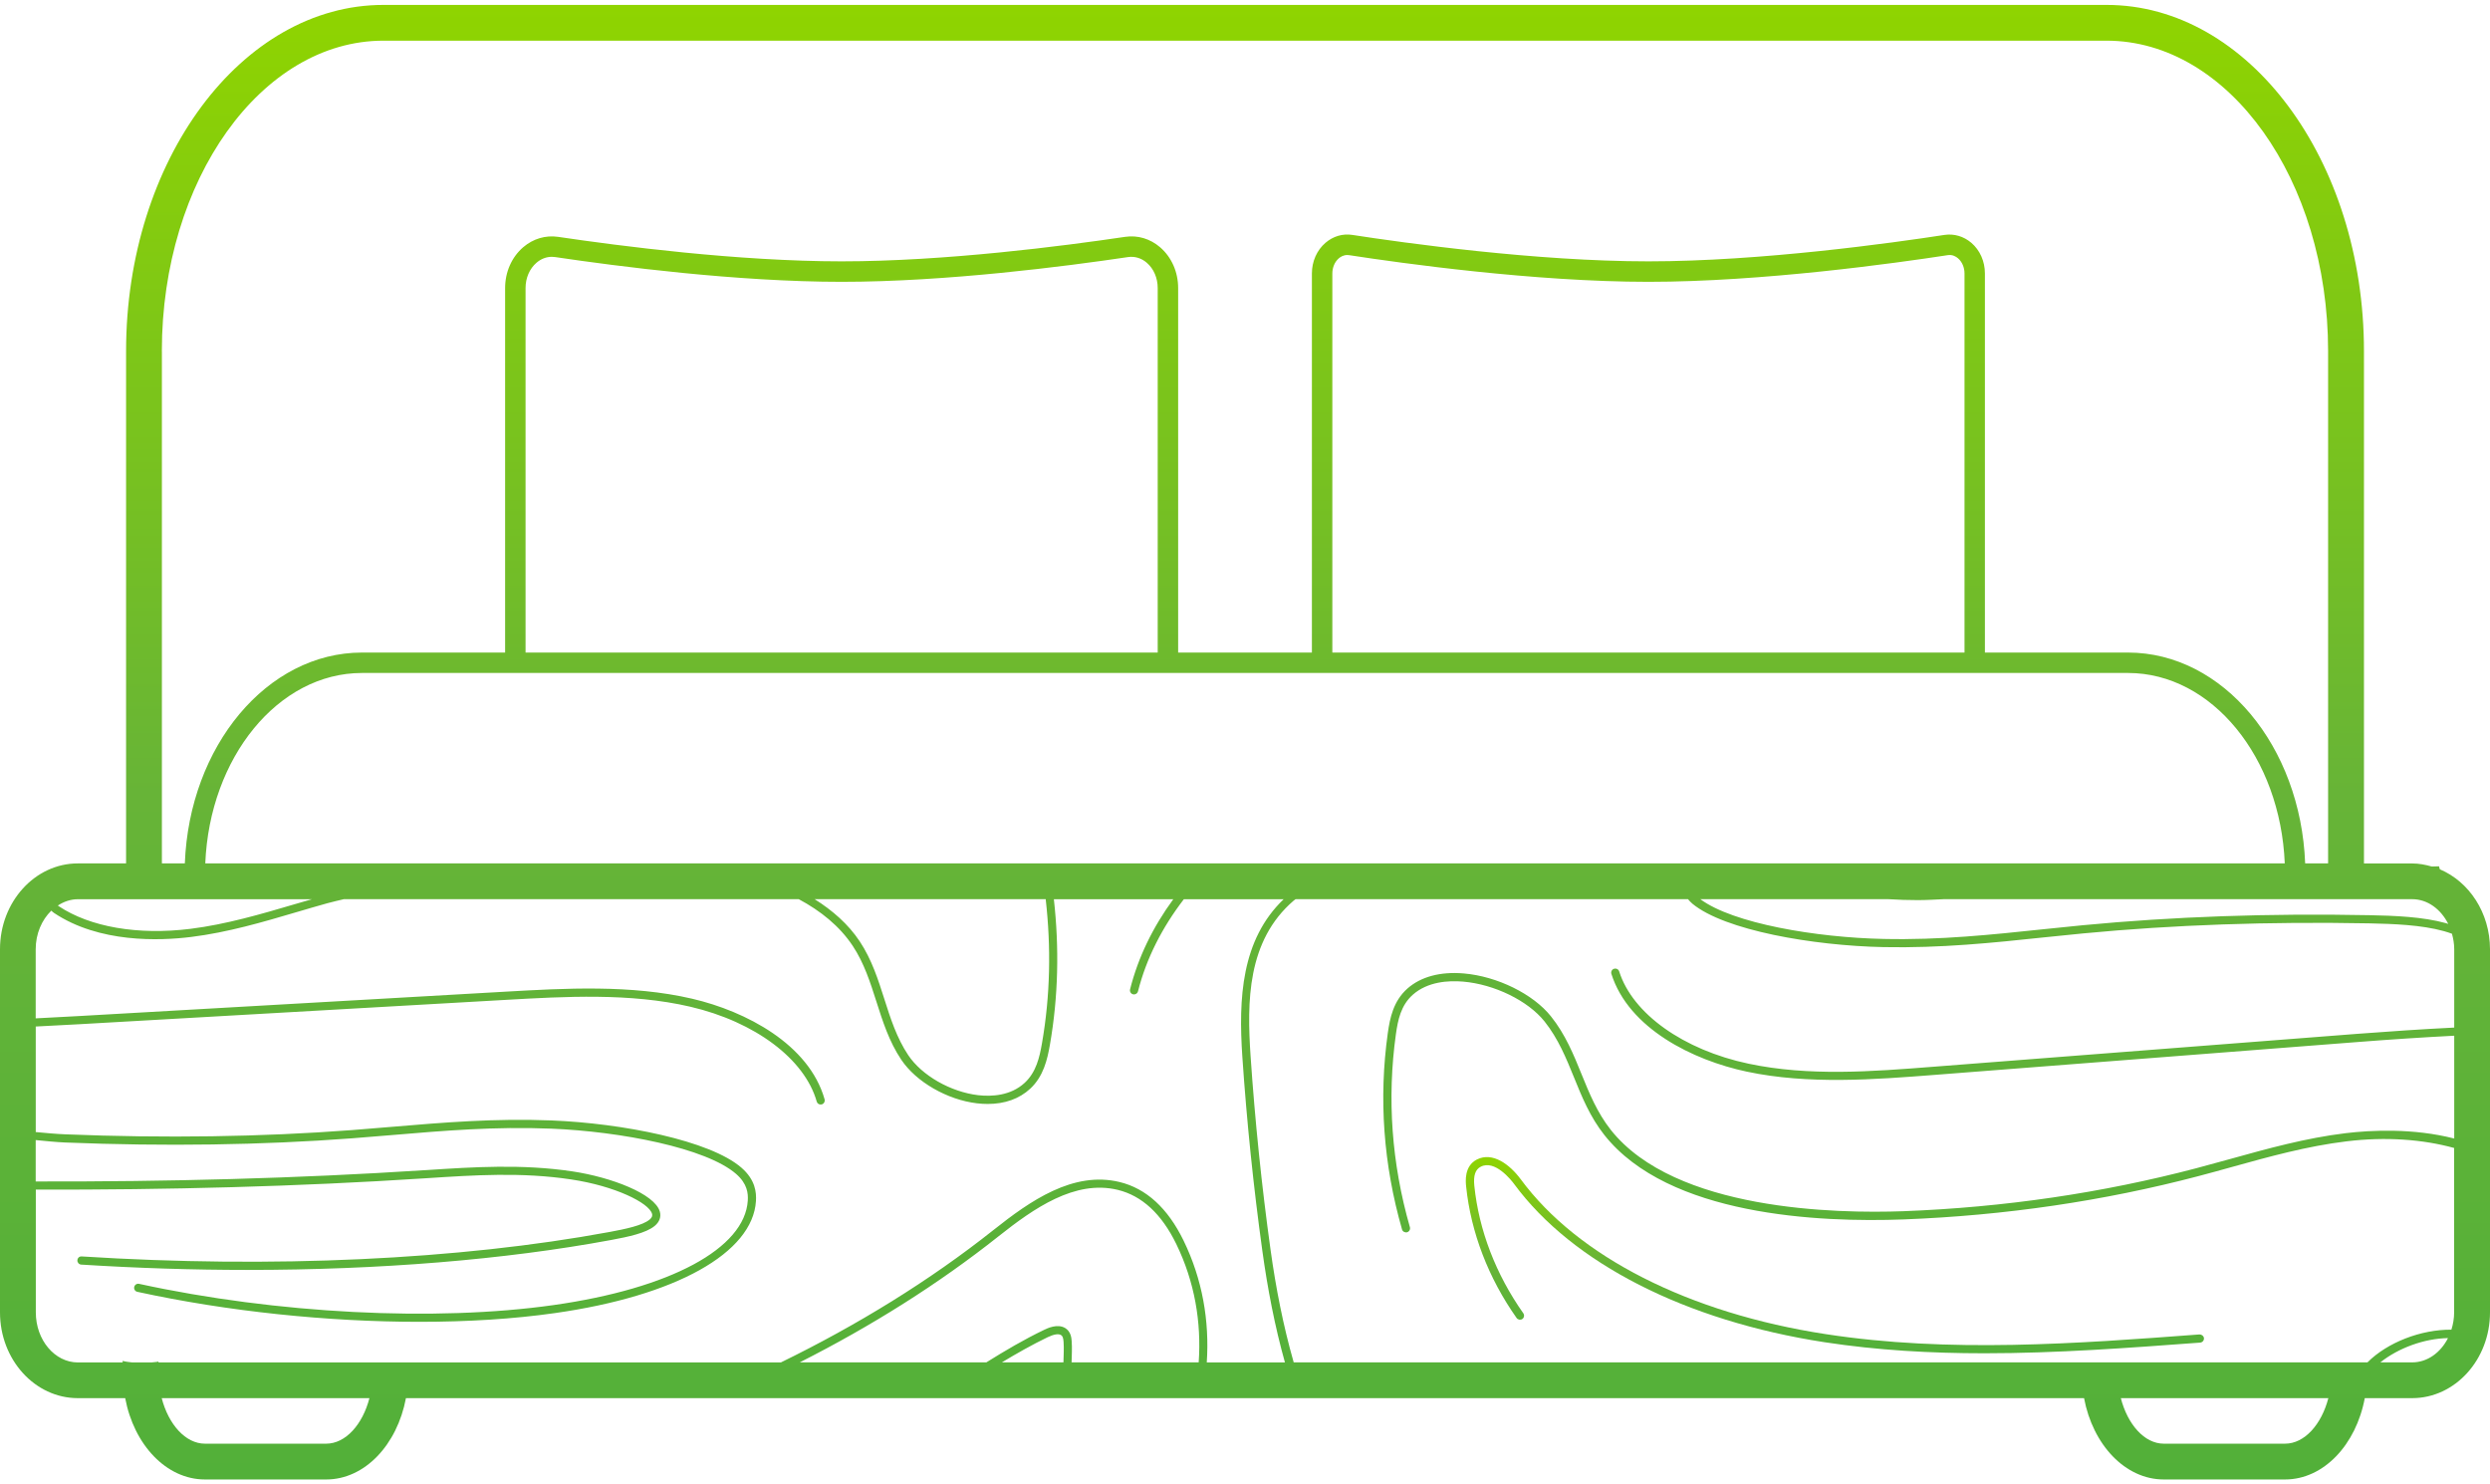 <svg width="104" height="62" viewBox="0 0 104 62" fill="none" xmlns="http://www.w3.org/2000/svg">
<path d="M101.905 36.309C101.894 36.267 101.878 36.225 101.869 36.184C101.766 36.185 101.668 36.192 101.567 36.193C101.304 36.118 101.034 36.065 100.75 36.065H98.736V14.666C98.736 6.693 93.913 0.205 87.985 0.205H16.017C10.089 0.205 5.266 6.692 5.266 14.666V36.063H3.251C1.459 36.063 0 37.67 0 39.646V54.816C0 56.791 1.457 58.398 3.251 58.398H5.229C5.593 60.342 6.944 61.795 8.561 61.795H13.624C15.24 61.795 16.59 60.342 16.955 58.398H87.045C87.41 60.342 88.76 61.795 90.376 61.795H95.439C97.056 61.795 98.406 60.342 98.77 58.398H100.749C102.541 58.398 104 56.791 104 54.816V39.646C103.998 38.121 103.126 36.825 101.905 36.309ZM100.749 37.557C101.391 37.557 101.95 37.976 102.256 38.591C102.224 38.581 102.198 38.57 102.164 38.56C101.19 38.29 100.001 38.246 98.966 38.226C94.782 38.143 90.748 38.285 86.985 38.646C86.423 38.699 85.864 38.759 85.304 38.817C83.209 39.037 81.041 39.271 78.674 39.218C75.856 39.16 72.379 38.57 71.018 37.557H78.87C79.283 37.583 79.693 37.596 80.099 37.596C80.468 37.596 80.827 37.573 81.191 37.557H100.749ZM8.574 36.063C8.755 31.639 11.617 28.109 15.121 28.109H88.88C92.385 28.109 95.246 31.639 95.428 36.063H8.574ZM43.52 43.578C43.417 44.169 43.277 44.783 42.8 45.226C42.209 45.773 41.412 45.806 40.856 45.744C39.705 45.609 38.502 44.921 37.935 44.073C37.452 43.351 37.191 42.528 36.938 41.733C36.679 40.92 36.412 40.078 35.908 39.319C35.426 38.594 34.769 38.026 34.025 37.557H43.676C43.903 39.561 43.869 41.577 43.52 43.578ZM21.951 27.256V12.033C21.951 11.611 22.117 11.225 22.407 10.975C22.595 10.812 22.819 10.727 23.049 10.727C23.094 10.727 23.141 10.73 23.186 10.737C25.779 11.123 30.782 11.771 35.153 11.771C39.523 11.771 44.526 11.123 47.119 10.737C47.394 10.698 47.673 10.779 47.898 10.975C48.188 11.225 48.354 11.61 48.354 12.033V27.256H48.352H21.951ZM55.648 27.256V11.421C55.648 11.17 55.749 10.935 55.918 10.79C55.995 10.724 56.114 10.652 56.272 10.652C56.298 10.652 56.325 10.653 56.353 10.658C58.525 10.993 64.092 11.771 68.851 11.771C73.608 11.771 79.175 10.991 81.347 10.658C81.547 10.626 81.692 10.713 81.782 10.79C81.951 10.935 82.052 11.172 82.052 11.421V27.256H82.051H55.648ZM16.017 1.699H87.982C93.087 1.699 97.238 7.516 97.238 14.666V36.063H96.28C96.093 31.169 92.85 27.256 88.879 27.256H82.904V11.421C82.904 10.917 82.697 10.45 82.336 10.141C82.015 9.869 81.616 9.754 81.217 9.812C79.064 10.144 73.547 10.916 68.849 10.916C64.15 10.916 58.635 10.144 56.482 9.812C56.082 9.75 55.681 9.867 55.362 10.141C55.002 10.45 54.794 10.917 54.794 11.421V27.256H49.208V12.033C49.208 11.363 48.934 10.742 48.456 10.329C48.037 9.969 47.52 9.816 46.993 9.893C44.423 10.275 39.468 10.916 35.153 10.916C30.837 10.916 25.88 10.275 23.311 9.893C22.787 9.817 22.268 9.969 21.849 10.329C21.371 10.742 21.097 11.363 21.097 12.033V27.256H15.121C11.15 27.256 7.907 31.169 7.72 36.063H6.762V14.666H6.76C6.76 7.516 10.912 1.699 16.017 1.699ZM3.251 37.559H13.029C12.787 37.628 12.547 37.696 12.306 37.768C10.9 38.182 9.446 38.609 7.954 38.796C5.763 39.068 3.76 38.722 2.449 37.847C2.438 37.839 2.428 37.829 2.417 37.821C2.667 37.659 2.949 37.559 3.251 37.559ZM13.624 60.3H8.561C7.749 60.3 7.039 59.497 6.754 58.398H15.43C15.147 59.497 14.435 60.3 13.624 60.3ZM44.417 56.904H41.845C42.467 56.531 43.098 56.171 43.755 55.854C44.017 55.73 44.206 55.698 44.314 55.762C44.38 55.801 44.409 55.877 44.422 56.038C44.443 56.326 44.423 56.616 44.417 56.904ZM50.066 56.903H44.757C44.763 56.605 44.784 56.308 44.76 56.012C44.752 55.894 44.731 55.614 44.488 55.469C44.166 55.278 43.745 55.48 43.607 55.547C42.769 55.949 41.975 56.418 41.198 56.903H33.405C36.388 55.392 39.185 53.64 41.708 51.637C43.178 50.471 44.9 49.266 46.684 49.698C47.696 49.943 48.517 50.704 49.129 51.959C49.895 53.532 50.184 55.221 50.066 56.903ZM50.403 56.907C50.52 55.173 50.222 53.434 49.433 51.814C48.775 50.464 47.876 49.641 46.763 49.371C44.824 48.901 43.027 50.158 41.496 51.374C38.813 53.503 35.816 55.342 32.614 56.907H6.619V56.87C6.525 56.896 6.425 56.891 6.327 56.907H5.522C5.388 56.886 5.251 56.883 5.123 56.841V56.907H3.251C2.283 56.904 1.496 55.968 1.496 54.816V49.688C7.02 49.701 12.445 49.561 17.704 49.219L17.846 49.21C19.785 49.084 21.788 48.95 23.857 49.263C25.687 49.537 27.105 50.239 27.234 50.698C27.25 50.757 27.254 50.836 27.13 50.941C26.833 51.187 26.112 51.337 25.456 51.458C19.176 52.62 11.35 52.983 3.414 52.479C3.312 52.471 3.238 52.545 3.232 52.638C3.226 52.732 3.298 52.814 3.391 52.82C5.733 52.968 8.063 53.042 10.35 53.042C15.838 53.042 21.065 52.619 25.516 51.794C26.244 51.659 26.986 51.503 27.346 51.203C27.545 51.038 27.621 50.825 27.56 50.608C27.352 49.867 25.539 49.171 23.904 48.926C21.801 48.612 19.775 48.744 17.82 48.872L17.678 48.88C12.425 49.221 7.008 49.36 1.491 49.348V47.619C1.905 47.657 2.324 47.704 2.718 47.72C6.892 47.888 10.926 47.83 14.707 47.545C15.271 47.503 15.833 47.455 16.393 47.408C18.493 47.231 20.661 47.045 23.033 47.142C25.917 47.26 29.492 47.946 30.743 49.031C31.213 49.44 31.252 49.841 31.233 50.144C31.11 52.144 28.004 53.817 23.125 54.51C18.183 55.212 11.546 54.873 5.809 53.624C5.718 53.603 5.627 53.662 5.606 53.754C5.586 53.846 5.644 53.938 5.736 53.957C9.519 54.78 13.69 55.21 17.519 55.21C19.534 55.21 21.455 55.091 23.173 54.846C28.221 54.129 31.441 52.336 31.574 50.163C31.595 49.812 31.556 49.284 30.967 48.772C29.656 47.633 25.991 46.918 23.047 46.799C20.663 46.703 18.477 46.888 16.366 47.066C15.806 47.115 15.247 47.161 14.683 47.203C10.917 47.487 6.896 47.546 2.733 47.379C2.316 47.363 1.905 47.321 1.493 47.284V42.876C2.113 42.846 2.734 42.812 3.348 42.778L21.136 41.762C23.572 41.623 26.332 41.464 28.833 42.049C31.539 42.68 33.61 44.235 34.112 46.01C34.133 46.086 34.202 46.134 34.276 46.134C34.292 46.134 34.307 46.132 34.323 46.128C34.415 46.102 34.466 46.008 34.441 45.917C33.792 43.62 31.159 42.24 28.911 41.715C26.36 41.119 23.572 41.28 21.117 41.42L3.329 42.437C2.72 42.472 2.106 42.503 1.491 42.535V39.648C1.491 38.995 1.749 38.42 2.142 38.037C2.18 38.068 2.211 38.103 2.255 38.131C4.142 39.392 6.659 39.301 7.991 39.134C9.511 38.945 10.978 38.514 12.396 38.095C12.823 37.969 13.25 37.844 13.678 37.725C13.904 37.662 14.133 37.614 14.36 37.557H33.362C34.27 38.044 35.062 38.673 35.616 39.507C36.093 40.227 36.352 41.044 36.605 41.836C36.866 42.654 37.133 43.501 37.644 44.263C38.264 45.19 39.566 45.939 40.81 46.084C40.963 46.102 41.112 46.11 41.257 46.11C41.969 46.11 42.575 45.894 43.027 45.475C43.583 44.96 43.744 44.256 43.852 43.638C44.204 41.617 44.243 39.581 44.017 37.559H49.005C48.153 38.72 47.535 39.99 47.2 41.322C47.177 41.414 47.232 41.508 47.324 41.53C47.338 41.533 47.351 41.535 47.365 41.535C47.441 41.535 47.512 41.483 47.531 41.406C47.876 40.037 48.539 38.739 49.446 37.559H53.614C51.842 39.255 51.725 41.712 51.889 44.136C52.072 46.839 52.354 49.572 52.726 52.258C52.944 53.825 53.243 55.39 53.668 56.907H50.403ZM95.439 60.3H90.376C89.565 60.3 88.864 59.495 88.581 58.398H97.248C96.964 59.497 96.253 60.3 95.439 60.3ZM100.749 56.904H99.42C100.169 56.307 101.246 55.907 102.246 55.89C101.939 56.495 101.385 56.904 100.749 56.904ZM102.506 42.92C101.159 42.987 99.818 43.078 98.491 43.179L80.738 44.557C78.188 44.757 75.553 44.962 73.033 44.429C70.306 43.852 68.186 42.34 67.629 40.575C67.601 40.485 67.504 40.435 67.414 40.464C67.324 40.491 67.274 40.588 67.303 40.678C68.026 42.958 70.701 44.284 72.964 44.762C75.531 45.306 78.312 45.089 80.766 44.899L98.518 43.52C99.836 43.417 101.169 43.329 102.506 43.26V47.554C100.797 47.116 99.035 47.203 97.969 47.331C96.298 47.533 94.694 47.98 93.145 48.41C92.678 48.54 92.209 48.669 91.739 48.793C87.814 49.827 83.695 50.431 79.497 50.59C76.722 50.691 69.959 50.574 67.279 47.194C66.711 46.477 66.379 45.661 66.058 44.87C65.727 44.053 65.384 43.208 64.778 42.45C64.033 41.516 62.537 40.78 61.14 40.659C60.161 40.575 59.346 40.794 58.786 41.288C58.197 41.81 58.053 42.52 57.965 43.145C57.581 45.88 57.781 48.641 58.559 51.352C58.585 51.442 58.68 51.49 58.77 51.469C58.86 51.443 58.913 51.348 58.888 51.258C58.124 48.595 57.928 45.881 58.303 43.194C58.387 42.604 58.509 41.991 59.011 41.546C59.63 40.999 60.496 40.947 61.11 41C62.421 41.113 63.818 41.797 64.511 42.664C65.084 43.383 65.418 44.205 65.741 45C66.071 45.814 66.411 46.653 67.01 47.408C69.686 50.785 75.985 51.066 79.508 50.933C83.731 50.772 87.874 50.163 91.823 49.124C92.294 49.001 92.763 48.87 93.232 48.74C94.769 48.313 96.359 47.872 98.006 47.672C99.655 47.471 101.196 47.59 102.502 47.949V54.816C102.502 55.07 102.459 55.311 102.388 55.538C101.114 55.527 99.713 56.072 98.882 56.904H54.034C53.597 55.376 53.288 53.794 53.068 52.208C52.696 49.53 52.416 46.806 52.233 44.11C52.081 41.849 52.081 39.295 54.035 37.615C54.06 37.594 54.089 37.578 54.113 37.557H70.503C70.561 37.62 70.609 37.684 70.687 37.747C72.031 38.857 75.719 39.499 78.666 39.559C81.062 39.607 83.233 39.379 85.339 39.156C85.898 39.097 86.457 39.039 87.017 38.986C90.768 38.627 94.789 38.488 98.958 38.567C99.974 38.588 101.135 38.631 102.072 38.891C102.198 38.925 102.304 38.963 102.411 39C102.467 39.205 102.506 39.42 102.506 39.648V42.92Z" fill="url(#paint0_linear)"/>
<path d="M63.345 55.051C63.4 55.126 63.504 55.144 63.583 55.093C63.66 55.038 63.678 54.931 63.625 54.854C62.478 53.229 61.77 51.387 61.578 49.527C61.535 49.1 61.62 48.848 61.846 48.732C62.433 48.427 63.113 49.281 63.242 49.456C65.678 52.762 70.403 55.17 76.205 56.062C78.413 56.4 80.645 56.524 82.88 56.524C85.903 56.524 88.929 56.299 91.895 56.078C91.988 56.07 92.059 55.989 92.053 55.895C92.045 55.801 91.953 55.735 91.869 55.737C86.727 56.122 81.413 56.518 76.255 55.724C70.543 54.848 65.899 52.489 63.516 49.255C63.058 48.637 62.342 48.1 61.688 48.429C61.148 48.704 61.214 49.352 61.237 49.564C61.437 51.48 62.164 53.377 63.345 55.051Z" fill="url(#paint1_linear)"/>
<defs>
<linearGradient id="paint0_linear" x1="52" y1="0.205" x2="52" y2="61.795" gradientUnits="userSpaceOnUse">
<stop stop-color="#8FD400"/>
<stop offset="0.536" stop-color="#67B437"/>
<stop offset="1" stop-color="#52B039"/>
</linearGradient>
<linearGradient id="paint1_linear" x1="76.638" y1="48.329" x2="76.638" y2="56.524" gradientUnits="userSpaceOnUse">
<stop stop-color="#8FD400"/>
<stop offset="0.536" stop-color="#67B437"/>
<stop offset="1" stop-color="#52B039"/>
</linearGradient>
</defs>
</svg>
